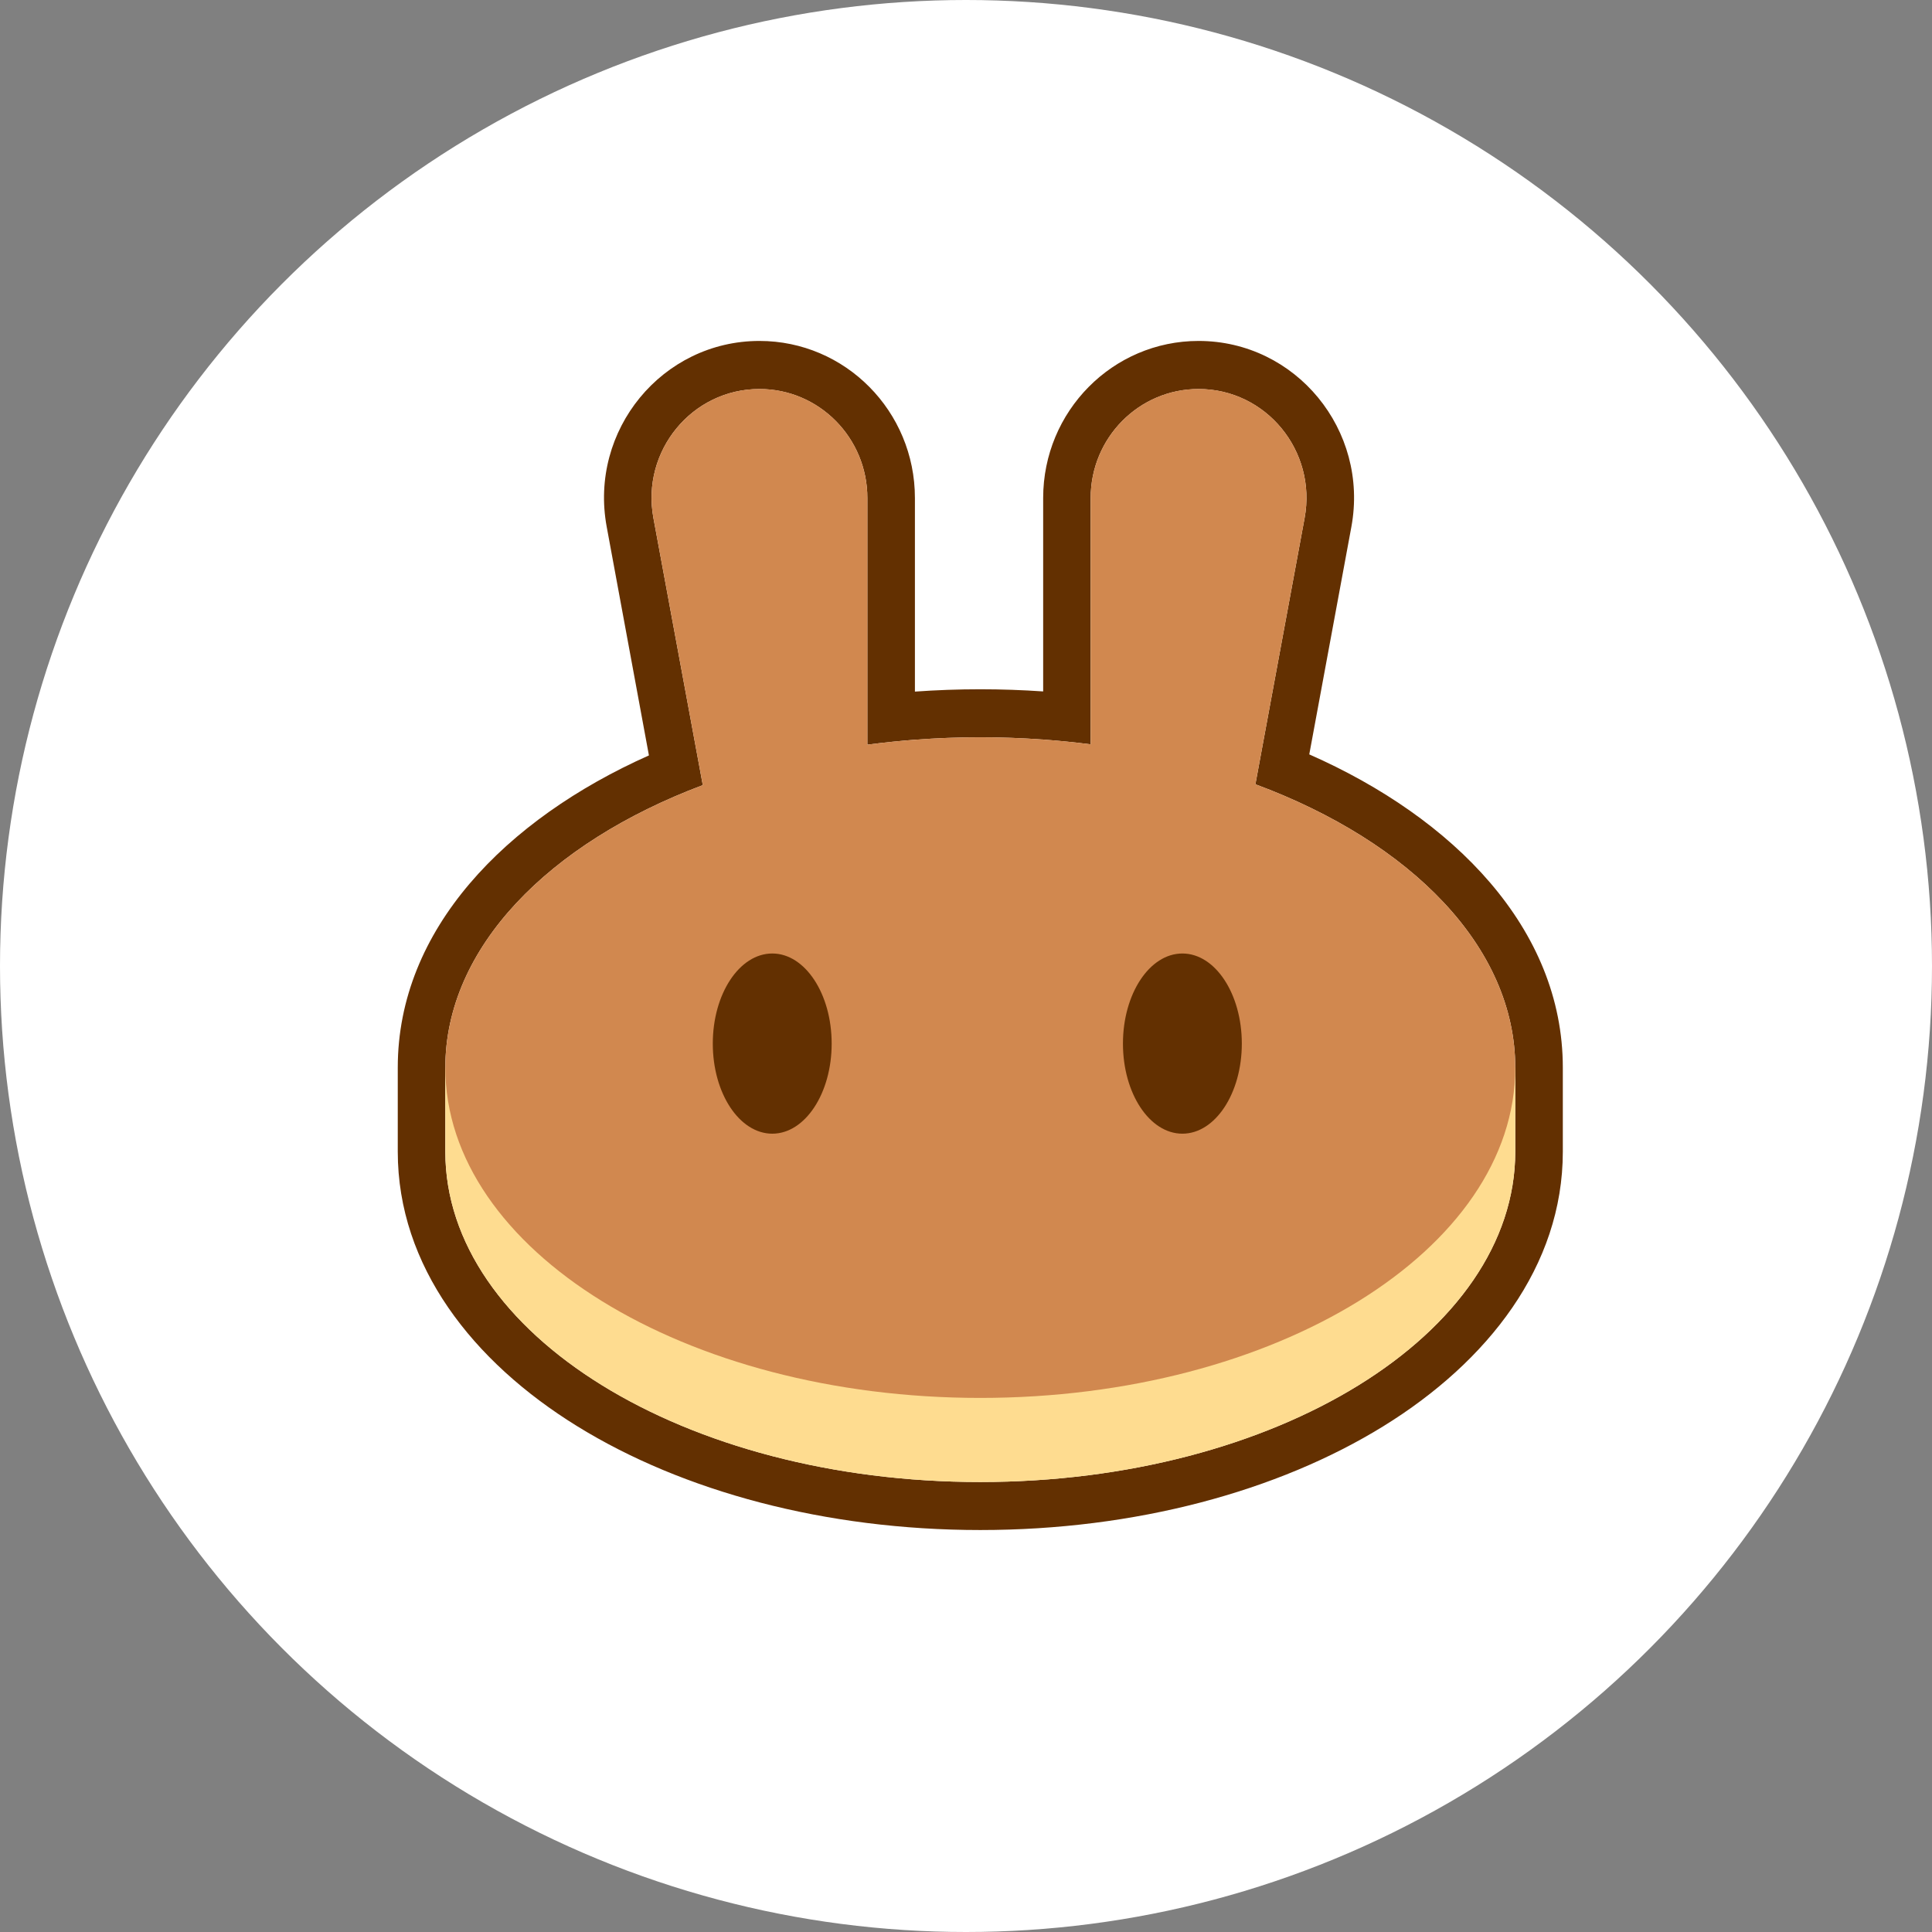 <svg width="34" height="34" viewBox="0 0 34 34" fill="none" xmlns="http://www.w3.org/2000/svg">
<rect x="0" y="0" width="34" height="34" fill="#808080" stroke="none"/>
<circle cx="17" cy="17" r="17" fill="white"/>
<path fill-rule="evenodd" clip-rule="evenodd" d="M10.677 9.271C10.362 7.571 11.654 6 13.365 6C14.876 6 16.101 7.237 16.101 8.764V12.171C16.479 12.144 16.863 12.13 17.251 12.13C17.625 12.13 17.994 12.143 18.358 12.168V8.764C18.358 7.237 19.582 6 21.093 6C22.805 6 24.096 7.571 23.782 9.271L23.041 13.276C25.582 14.396 27.503 16.343 27.503 18.788V20.268C27.503 22.279 26.186 23.963 24.345 25.099C22.489 26.245 19.979 26.926 17.251 26.926C14.523 26.926 12.013 26.245 10.158 25.099C8.317 23.963 7 22.279 7 20.268V18.788C7 16.355 8.901 14.417 11.42 13.294L10.677 9.271ZM22.093 13.802L22.959 9.116C23.177 7.936 22.281 6.846 21.093 6.846C20.044 6.846 19.194 7.704 19.194 8.764V13.099C18.92 13.064 18.64 13.036 18.358 13.015C17.995 12.989 17.626 12.975 17.251 12.975C16.862 12.975 16.478 12.99 16.101 13.018C15.818 13.04 15.539 13.069 15.264 13.105V8.764C15.264 7.704 14.414 6.846 13.365 6.846C12.177 6.846 11.281 7.936 11.499 9.116L12.368 13.817C9.652 14.837 7.837 16.682 7.837 18.788V20.268C7.837 23.478 12.052 26.081 17.251 26.081C22.451 26.081 26.666 23.478 26.666 20.268V18.788C26.666 16.671 24.833 14.818 22.093 13.802Z" fill="#633001"/>
<path d="M26.666 20.268C26.666 23.478 22.451 26.081 17.251 26.081C12.052 26.081 7.837 23.478 7.837 20.268V18.788H26.666V20.268Z" fill="#FEDC90"/>
<path fill-rule="evenodd" clip-rule="evenodd" d="M11.499 9.116C11.281 7.936 12.177 6.845 13.366 6.845C14.414 6.845 15.264 7.704 15.264 8.763V13.105C15.905 13.02 16.57 12.975 17.251 12.975C17.918 12.975 18.567 13.018 19.194 13.099V8.763C19.194 7.704 20.044 6.845 21.093 6.845C22.281 6.845 23.177 7.936 22.959 9.116L22.093 13.802C24.833 14.818 26.666 16.671 26.666 18.788C26.666 21.998 22.451 24.601 17.251 24.601C12.052 24.601 7.837 21.998 7.837 18.788C7.837 16.682 9.652 14.837 12.368 13.817L11.499 9.116Z" fill="#D1884F"/>
<path d="M14.636 18.366C14.636 19.241 14.168 19.951 13.591 19.951C13.013 19.951 12.544 19.241 12.544 18.366C12.544 17.49 13.013 16.78 13.591 16.78C14.168 16.78 14.636 17.49 14.636 18.366Z" fill="#633001"/>
<path d="M21.854 18.366C21.854 19.241 21.386 19.951 20.808 19.951C20.23 19.951 19.762 19.241 19.762 18.366C19.762 17.49 20.23 16.78 20.808 16.78C21.386 16.78 21.854 17.49 21.854 18.366Z" fill="#633001"/>
</svg>

